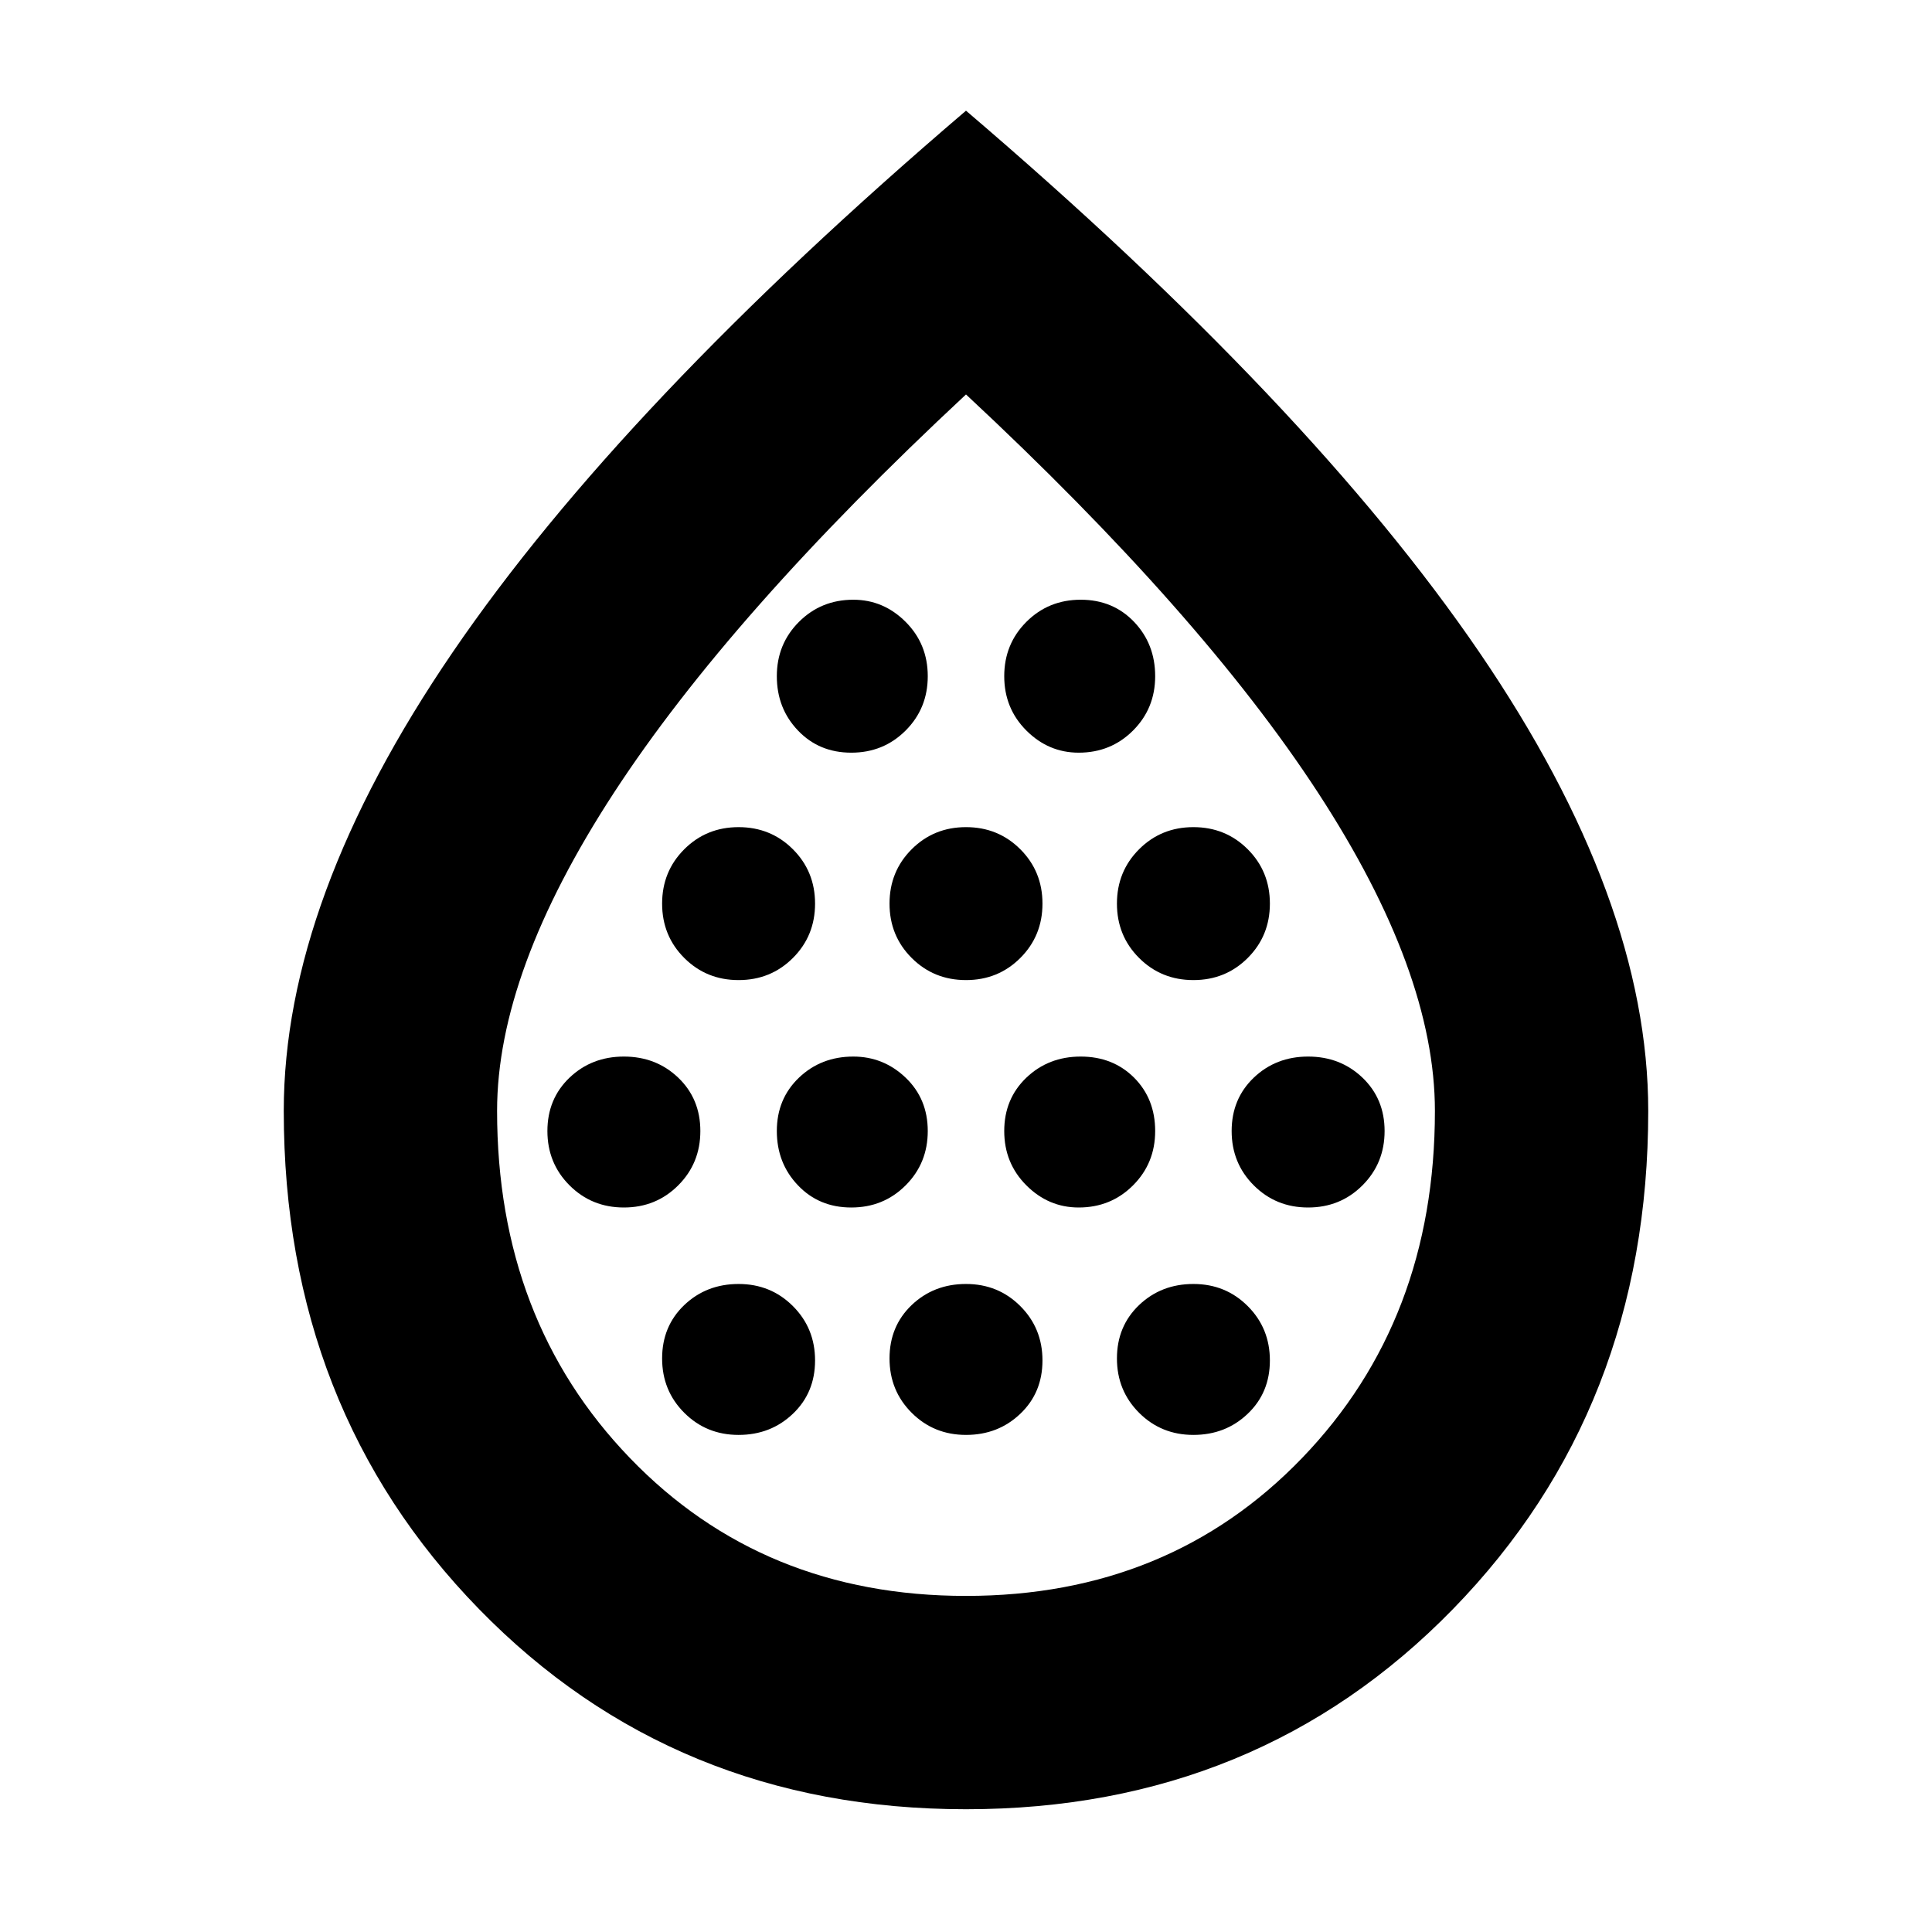 <svg xmlns="http://www.w3.org/2000/svg" height="24" width="24"><path d="M7.75 15q.4 0 .675-.275t.275-.675q0-.4-.275-.663-.275-.262-.675-.262t-.675.262q-.275.263-.275.663t.275.675Q7.35 15 7.75 15Zm1.425-2.825q.4 0 .675-.275t.275-.675q0-.4-.275-.675t-.675-.275q-.4 0-.675.275t-.275.675q0 .4.275.675t.675.275Zm0 5.65q.4 0 .675-.263.275-.262.275-.662t-.275-.675q-.275-.275-.675-.275t-.675.262q-.275.263-.275.663t.275.675q.275.275.675.275Zm1.4-2.825q.4 0 .675-.275t.275-.675q0-.4-.275-.663-.275-.262-.65-.262-.4 0-.675.262-.275.263-.275.663t.263.675q.262.275.662.275Zm0-5.65q.4 0 .675-.275t.275-.675q0-.4-.275-.675t-.65-.275q-.4 0-.675.275T9.65 8.4q0 .4.263.675.262.275.662.275ZM12 12.175q.4 0 .675-.275t.275-.675q0-.4-.275-.675T12 10.275q-.4 0-.675.275t-.275.675q0 .4.275.675t.675.275Zm0 5.65q.4 0 .675-.263.275-.262.275-.662t-.275-.675Q12.4 15.95 12 15.95t-.675.262q-.275.263-.275.663t.275.675q.275.275.675.275ZM13.4 15q.4 0 .675-.275t.275-.675q0-.4-.262-.663-.263-.262-.663-.262t-.675.262q-.275.263-.275.663t.275.675q.275.275.65.275Zm0-5.65q.4 0 .675-.275t.275-.675q0-.4-.262-.675-.263-.275-.663-.275t-.675.275q-.275.275-.275.675t.275.675q.275.275.65.275Zm1.425 2.825q.4 0 .675-.275t.275-.675q0-.4-.275-.675t-.675-.275q-.4 0-.675.275t-.275.675q0 .4.275.675t.675.275Zm0 5.65q.4 0 .675-.263.275-.262.275-.662t-.275-.675q-.275-.275-.675-.275t-.675.262q-.275.263-.275.663t.275.675q.275.275.675.275ZM16.25 15q.4 0 .675-.275t.275-.675q0-.4-.275-.663-.275-.262-.675-.262t-.675.262q-.275.263-.275.663t.275.675q.275.275.675.275ZM12 22.475q-3.625 0-6.05-2.487Q3.525 17.5 3.525 13.8q0-2.625 2.1-5.7T12 1.375q4.275 3.65 6.375 6.725 2.1 3.075 2.1 5.7 0 3.7-2.425 6.188-2.425 2.487-6.05 2.487Zm0-2.65q2.525 0 4.175-1.713 1.65-1.712 1.65-4.312 0-1.725-1.45-3.95T12 4.9Q9.075 7.625 7.625 9.85q-1.45 2.225-1.45 3.95 0 2.6 1.65 4.312 1.65 1.713 4.175 1.713Zm0-7.9Z"/></svg>